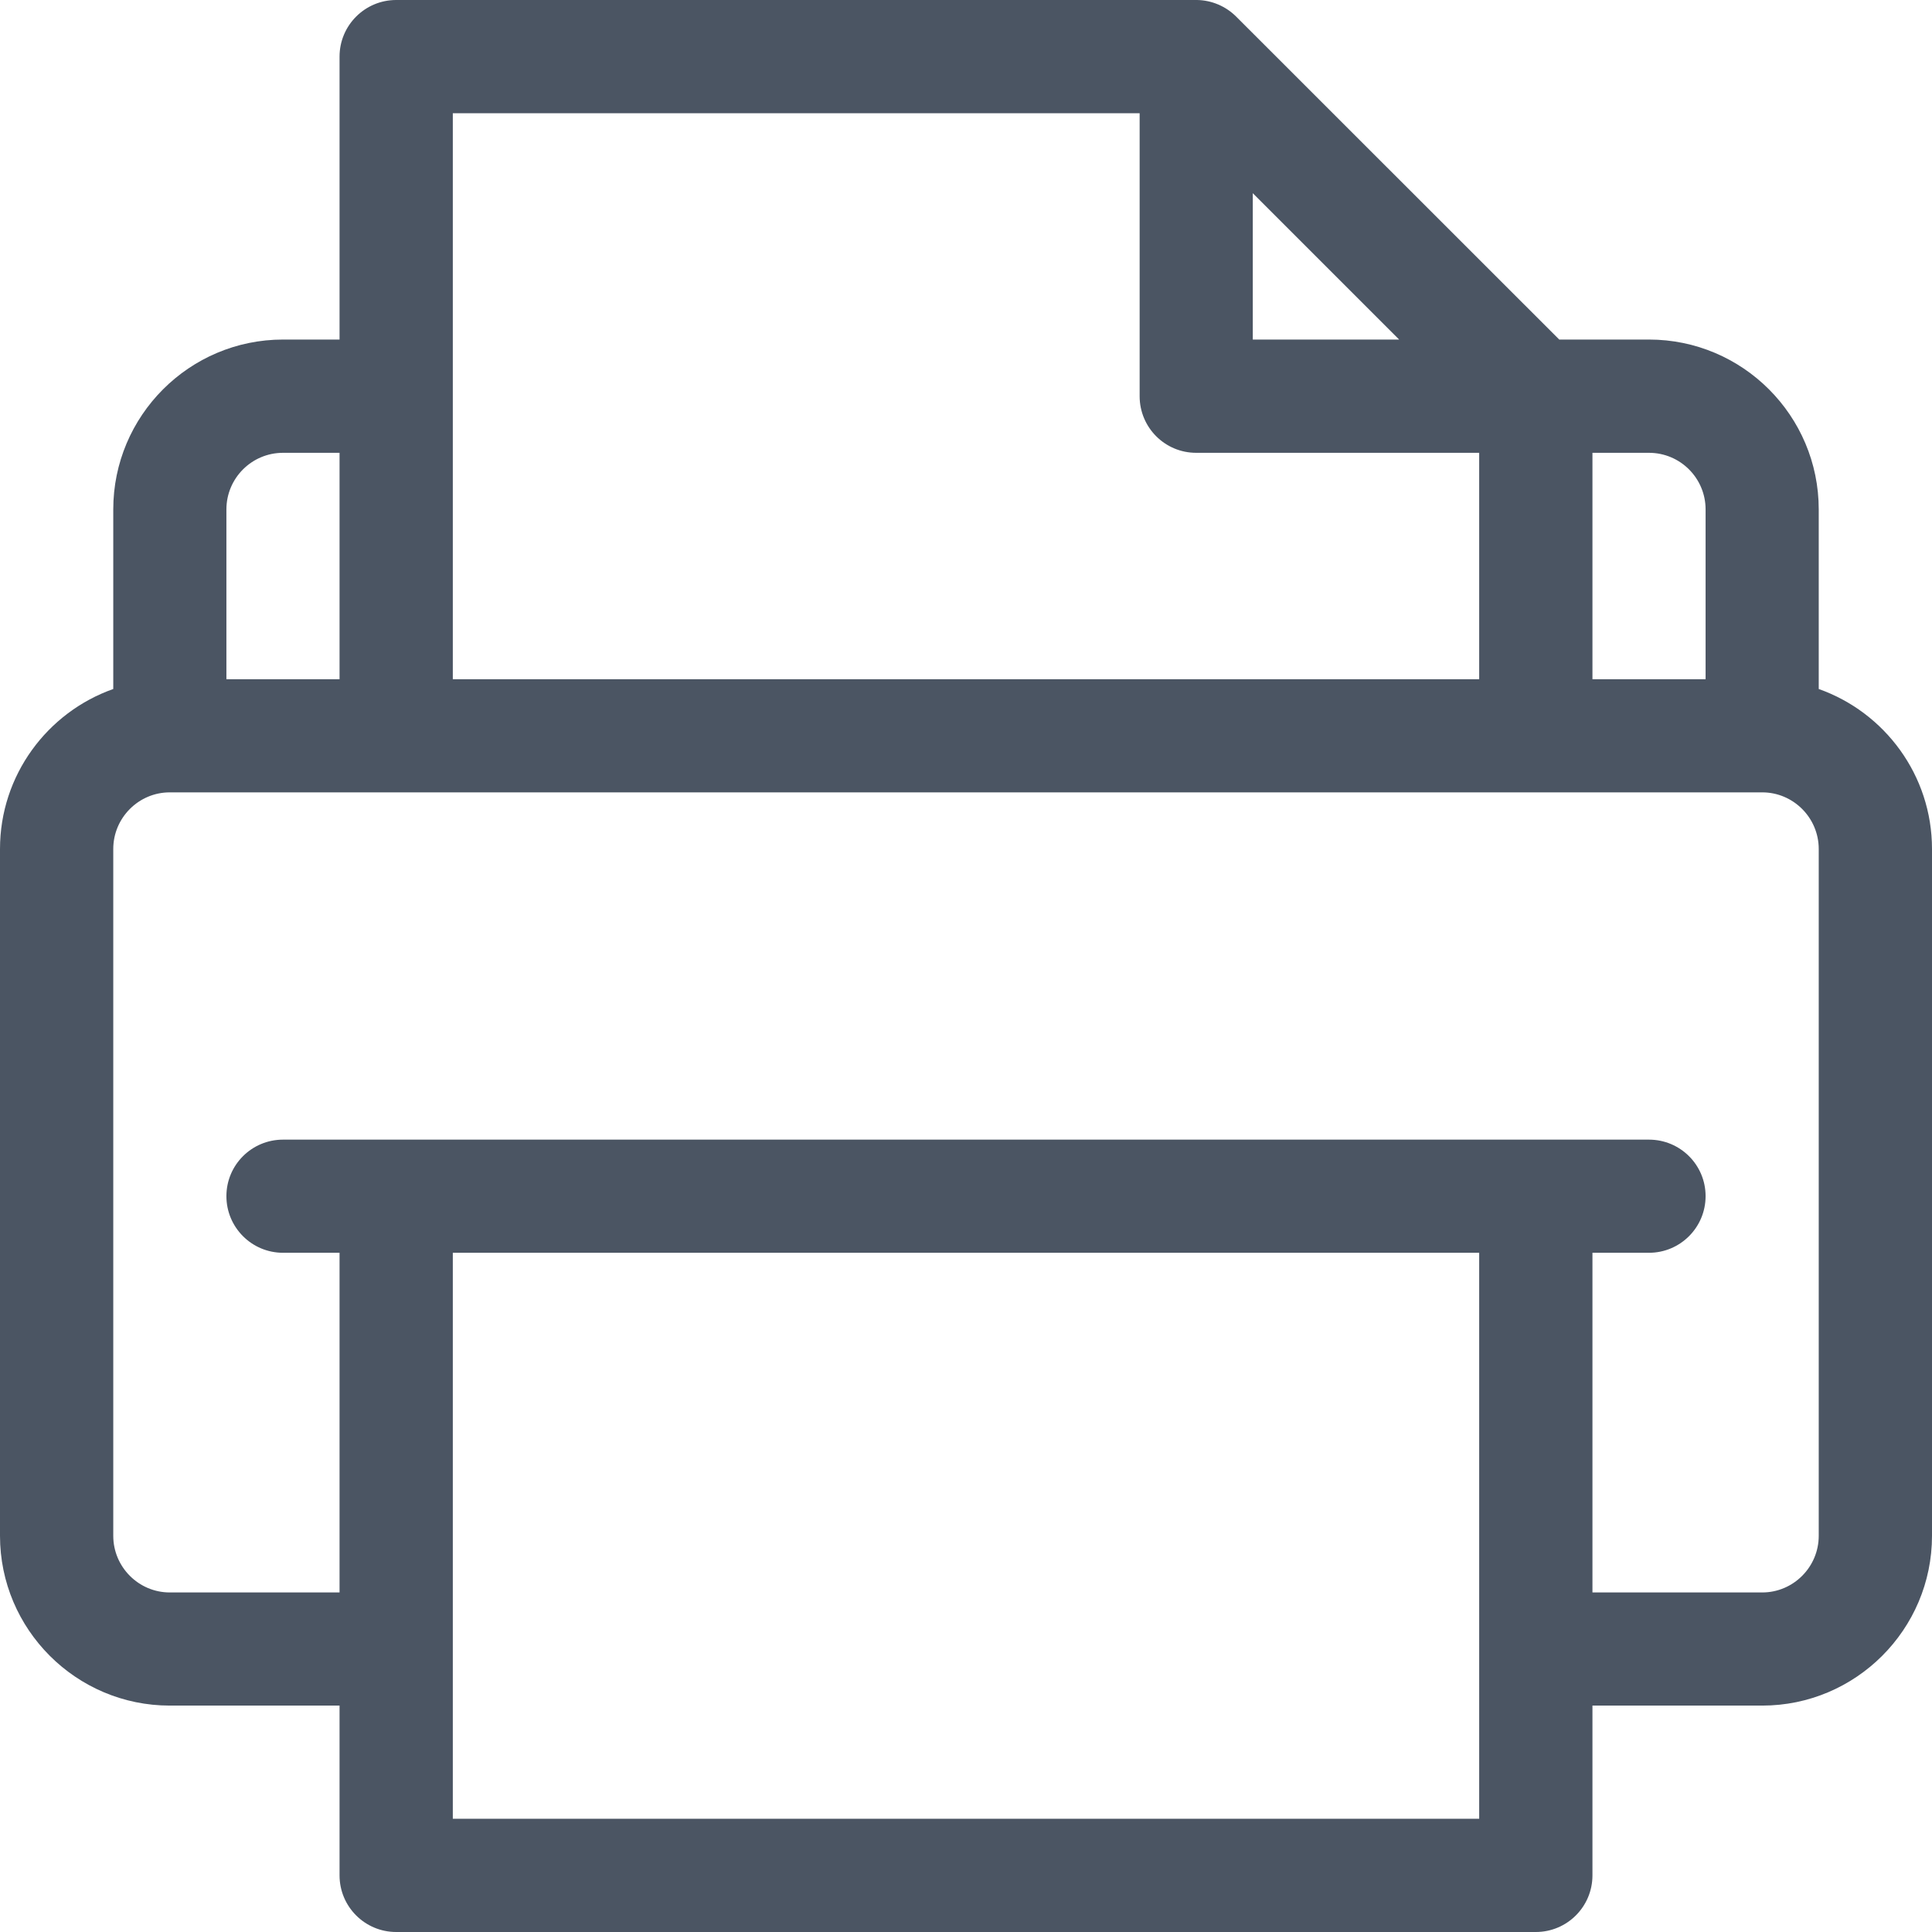 <svg width="16" height="16" viewBox="0 0 16 16" fill="none" xmlns="http://www.w3.org/2000/svg">
<path d="M15.062 5.706V4.219C15.062 3.443 14.432 2.812 13.656 2.812H12.913L10.238 0.138C10.238 0.137 10.237 0.137 10.236 0.136C10.15 0.051 10.034 0.002 9.914 0C9.911 0 9.909 0 9.906 0H3.281C3.022 0 2.812 0.21 2.812 0.469V2.812H2.344C1.568 2.812 0.938 3.443 0.938 4.219V5.706C0.392 5.899 0 6.42 0 7.031V12.719C0 13.494 0.631 14.125 1.406 14.125H2.812V15.531C2.812 15.79 3.022 16 3.281 16H12.719C12.978 16 13.188 15.79 13.188 15.531V14.125H14.594C15.369 14.125 16 13.494 16 12.719V7.031C16 6.42 15.608 5.899 15.062 5.706ZM13.188 3.75H13.656C13.915 3.75 14.125 3.96 14.125 4.219V5.625H13.188V3.75ZM10.375 1.6L11.587 2.812H10.375V1.6ZM3.75 0.938H9.438V3.281C9.438 3.54 9.647 3.75 9.906 3.75H12.25V5.625H3.75V0.938ZM1.875 4.219C1.875 3.96 2.085 3.75 2.344 3.75H2.812V5.625H1.875V4.219ZM12.25 15.062H3.75V10.375H12.25V15.062ZM15.062 12.719C15.062 12.977 14.852 13.188 14.594 13.188H13.188V10.375H13.656C13.915 10.375 14.125 10.165 14.125 9.906C14.125 9.647 13.915 9.438 13.656 9.438H2.344C2.085 9.438 1.875 9.647 1.875 9.906C1.875 10.165 2.085 10.375 2.344 10.375H2.812V13.188H1.406C1.148 13.188 0.938 12.977 0.938 12.719V7.031C0.938 6.773 1.148 6.562 1.406 6.562H14.594C14.852 6.562 15.062 6.773 15.062 7.031V12.719Z" fill="#4B5563"/>
</svg>
